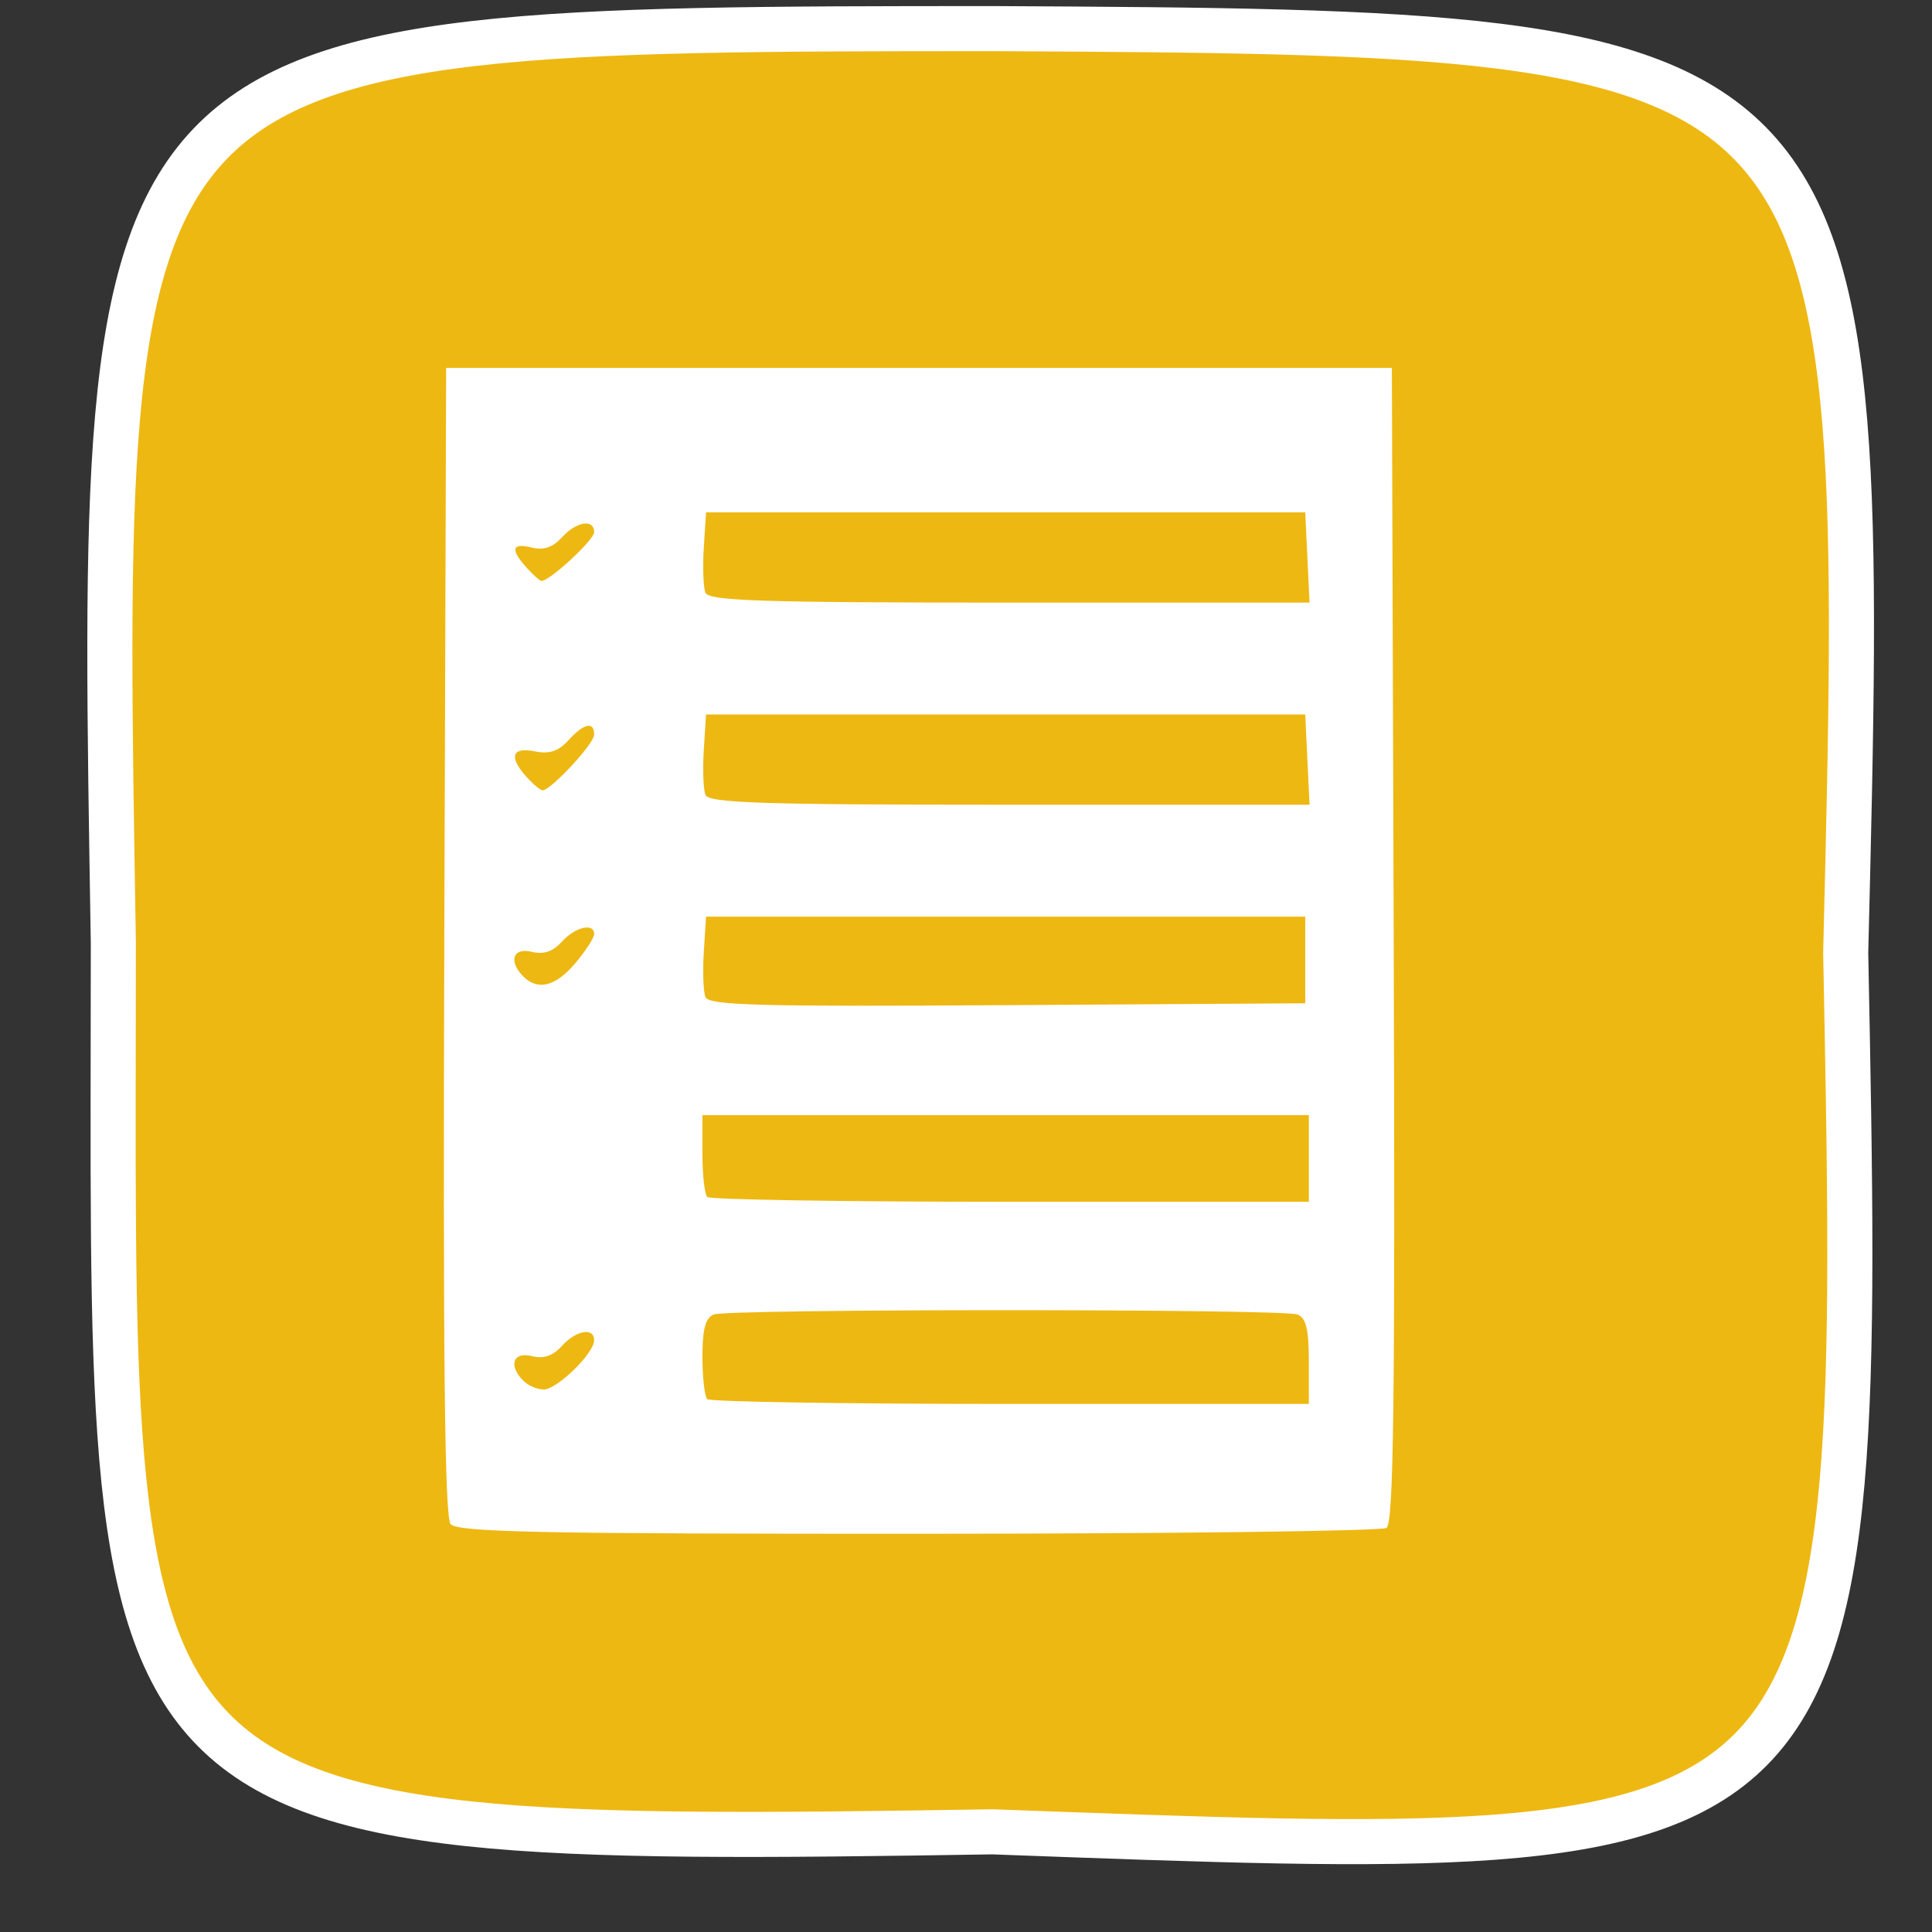 <?xml version="1.0" encoding="UTF-8" standalone="no"?>
<!-- Generator: Adobe Illustrator 18.0.0, SVG Export Plug-In . SVG Version: 6.00 Build 0)  -->

<svg
   xmlns:dc="http://purl.org/dc/elements/1.1/"
   xmlns:cc="http://creativecommons.org/ns#"
   xmlns:rdf="http://www.w3.org/1999/02/22-rdf-syntax-ns#"
   xmlns:svg="http://www.w3.org/2000/svg"
   xmlns="http://www.w3.org/2000/svg"
   xmlns:sodipodi="http://sodipodi.sourceforge.net/DTD/sodipodi-0.dtd"
   xmlns:inkscape="http://www.inkscape.org/namespaces/inkscape"
   version="1.1"
   id="Capa_1"
   x="0px"
   y="0px"
   viewBox="0 0 300 300"
   xml:space="preserve"
   sodipodi:docname="elaboraestudos.svg"
   width="300"
   height="300"
   inkscape:version="0.92.4 (5da689c313, 2019-01-14)"><rect x="0" y="0" width="300" height="300" fill="#333333" stroke="none"/><defs
   id="defs37" /><sodipodi:namedview
   pagecolor="#ffffff"
   bordercolor="#666666"
   borderopacity="1"
   objecttolerance="10"
   gridtolerance="10"
   guidetolerance="10"
   inkscape:pageopacity="0"
   inkscape:pageshadow="2"
   inkscape:window-width="1366"
   inkscape:window-height="705"
   id="namedview35"
   showgrid="false"
   inkscape:zoom="1.1237522"
   inkscape:cx="-1.4152635"
   inkscape:cy="204.20793"
   inkscape:window-x="-8"
   inkscape:window-y="-8"
   inkscape:window-maximized="1"
   inkscape:current-layer="layer1" />
<g
   inkscape:groupmode="layer"
   id="layer2"
   inkscape:label="fundo"><path
     style="opacity:1;fill:#eeb812;fill-opacity:1;fill-rule:evenodd;stroke:#ffffff;stroke-width:7;stroke-miterlimit:4;stroke-dasharray:none;stroke-opacity:1"
     d="m 154.6,4.444 c 135.082,0.725 135.536,1.229 132,143.5 2.824,142.788 2.237,141.45 -132.5,136.5 -142.405,2.267 -136.5,-0.428 -136.5,-138 C 15.297,5.104 14.033,4.444 154.6,4.444 Z"
     id="rect936"
     inkscape:connector-curvature="0"
     sodipodi:nodetypes="ccccc" /></g>
<g
   id="g4"
   transform="translate(0,3)">
</g>
<g
   id="g6"
   transform="translate(0,3)">
</g>
<g
   id="g8"
   transform="translate(0,3)">
</g>
<g
   id="g10"
   transform="translate(0,3)">
</g>
<g
   id="g12"
   transform="translate(0,3)">
</g>
<g
   id="g14"
   transform="translate(0,3)">
</g>
<g
   id="g16"
   transform="translate(0,3)">
</g>
<g
   id="g18"
   transform="translate(0,3)">
</g>
<g
   id="g20"
   transform="translate(0,3)">
</g>
<g
   id="g22"
   transform="translate(0,3)">
</g>
<g
   id="g24"
   transform="translate(0,3)">
</g>
<g
   id="g26"
   transform="translate(0,3)">
</g>
<g
   id="g28"
   transform="translate(0,3)">
</g>
<g
   id="g30"
   transform="translate(0,3)">
</g>
<g
   id="g32"
   transform="translate(0,3)">
</g>
<g
   inkscape:groupmode="layer"
   id="layer1"
   inkscape:label="lista"><g
     id="g907"
     transform="matrix(1.121,0,0,1.121,-30.309,-8.924)"><path
       id="path869"
       d="m 219.094,219.604 c 0.994,-0.631 1.203,-17.446 1,-80.735 L 219.838,58.932 h -65.5 -65.5 L 88.582,138.323 c -0.186,57.821 0.051,79.76 0.872,80.75 0.93,1.121 12.321,1.357 64.756,1.344 34.995,-0.008 64.193,-0.374 64.884,-0.813 z"
       style="fill:#ffffff"
       inkscape:connector-curvature="0" /><path
       id="path867"
       d="m 125.005,201.766 c -0.367,-0.367 -0.667,-3.019 -0.667,-5.893 0,-3.843 0.419,-5.387 1.582,-5.833 2.066,-0.793 78.771,-0.793 80.836,0 1.195,0.458 1.582,2.049 1.582,6.5 v 5.893 h -41.333 c -22.733,0 -41.633,-0.3 -42,-0.667 z"
       style="fill:#eeb812"
       inkscape:connector-curvature="0" /><path
       id="path865"
       d="m 99.538,199.232 c -2.114,-2.114 -1.448,-4.079 1.16,-3.425 1.627,0.408 2.917,-0.024 4.155,-1.392 1.992,-2.201 4.485,-2.639 4.485,-0.789 0,1.796 -5.143,6.805 -6.987,6.805 -0.887,0 -2.153,-0.54 -2.813,-1.2 z"
       style="fill:#eeb812"
       inkscape:connector-curvature="0" /><path
       id="path863"
       d="m 125.005,173.766 c -0.367,-0.367 -0.667,-3.067 -0.667,-6 v -5.333 h 42 42 v 6 6 h -41.333 c -22.733,0 -41.633,-0.3 -42,-0.667 z"
       style="fill:#eeb812"
       inkscape:connector-curvature="0" /><path
       id="path861"
       d="m 124.751,146.067 c -0.293,-0.763 -0.393,-3.581 -0.223,-6.261 l 0.31,-4.873 h 41.5 41.5 v 6 6 l -41.277,0.261 c -34.466,0.218 -41.365,0.032 -41.81,-1.127 z"
       style="fill:#eeb812"
       inkscape:connector-curvature="0" /><path
       id="path859"
       d="m 99.538,143.232 c -2.114,-2.114 -1.448,-4.079 1.16,-3.425 1.627,0.408 2.917,-0.024 4.155,-1.392 1.86,-2.055 4.485,-2.676 4.485,-1.061 0,0.508 -1.165,2.308 -2.589,4 -2.722,3.235 -5.206,3.882 -7.211,1.877 z"
       style="fill:#eeb812"
       inkscape:connector-curvature="0" /><path
       id="path857"
       d="m 124.747,118.055 c -0.291,-0.757 -0.389,-3.57 -0.219,-6.25 l 0.31,-4.873 h 41.5 41.5 l 0.298,6.25 0.298,6.25 h -41.579 c -34.387,0 -41.67,-0.238 -42.108,-1.377 z"
       style="fill:#eeb812"
       inkscape:connector-curvature="0" /><path
       id="path855"
       d="m 99.993,115.604 c -2.518,-2.782 -2.072,-4.205 1.118,-3.567 2.02,0.404 3.284,-0.01 4.655,-1.525 2.146,-2.371 3.572,-2.681 3.572,-0.776 0,1.241 -5.991,7.696 -7.143,7.696 -0.301,0 -1.292,-0.823 -2.202,-1.829 z"
       style="fill:#eeb812"
       inkscape:connector-curvature="0" /><path
       id="path853"
       d="m 124.747,90.055 c -0.291,-0.757 -0.389,-3.57 -0.219,-6.25 l 0.31,-4.873 h 41.5 41.5 l 0.298,6.25 0.298,6.25 h -41.579 c -34.387,0 -41.67,-0.238 -42.108,-1.377 z"
       style="fill:#eeb812"
       inkscape:connector-curvature="0" /><path
       id="path845"
       d="m 99.993,86.604 c -2.304,-2.546 -2.066,-3.491 0.705,-2.796 1.627,0.408 2.917,-0.024 4.155,-1.392 2.017,-2.228 4.485,-2.632 4.485,-0.734 -2e-5,1.068 -6.138,6.75 -7.292,6.75 -0.219,0 -1.143,-0.823 -2.053,-1.829 z"
       style="fill:#eeb812"
       inkscape:connector-curvature="0" /></g></g><g
   inkscape:groupmode="layer"
   id="layer3"
   inkscape:label="letreiro"
   sodipodi:insensitive="true" /></svg>